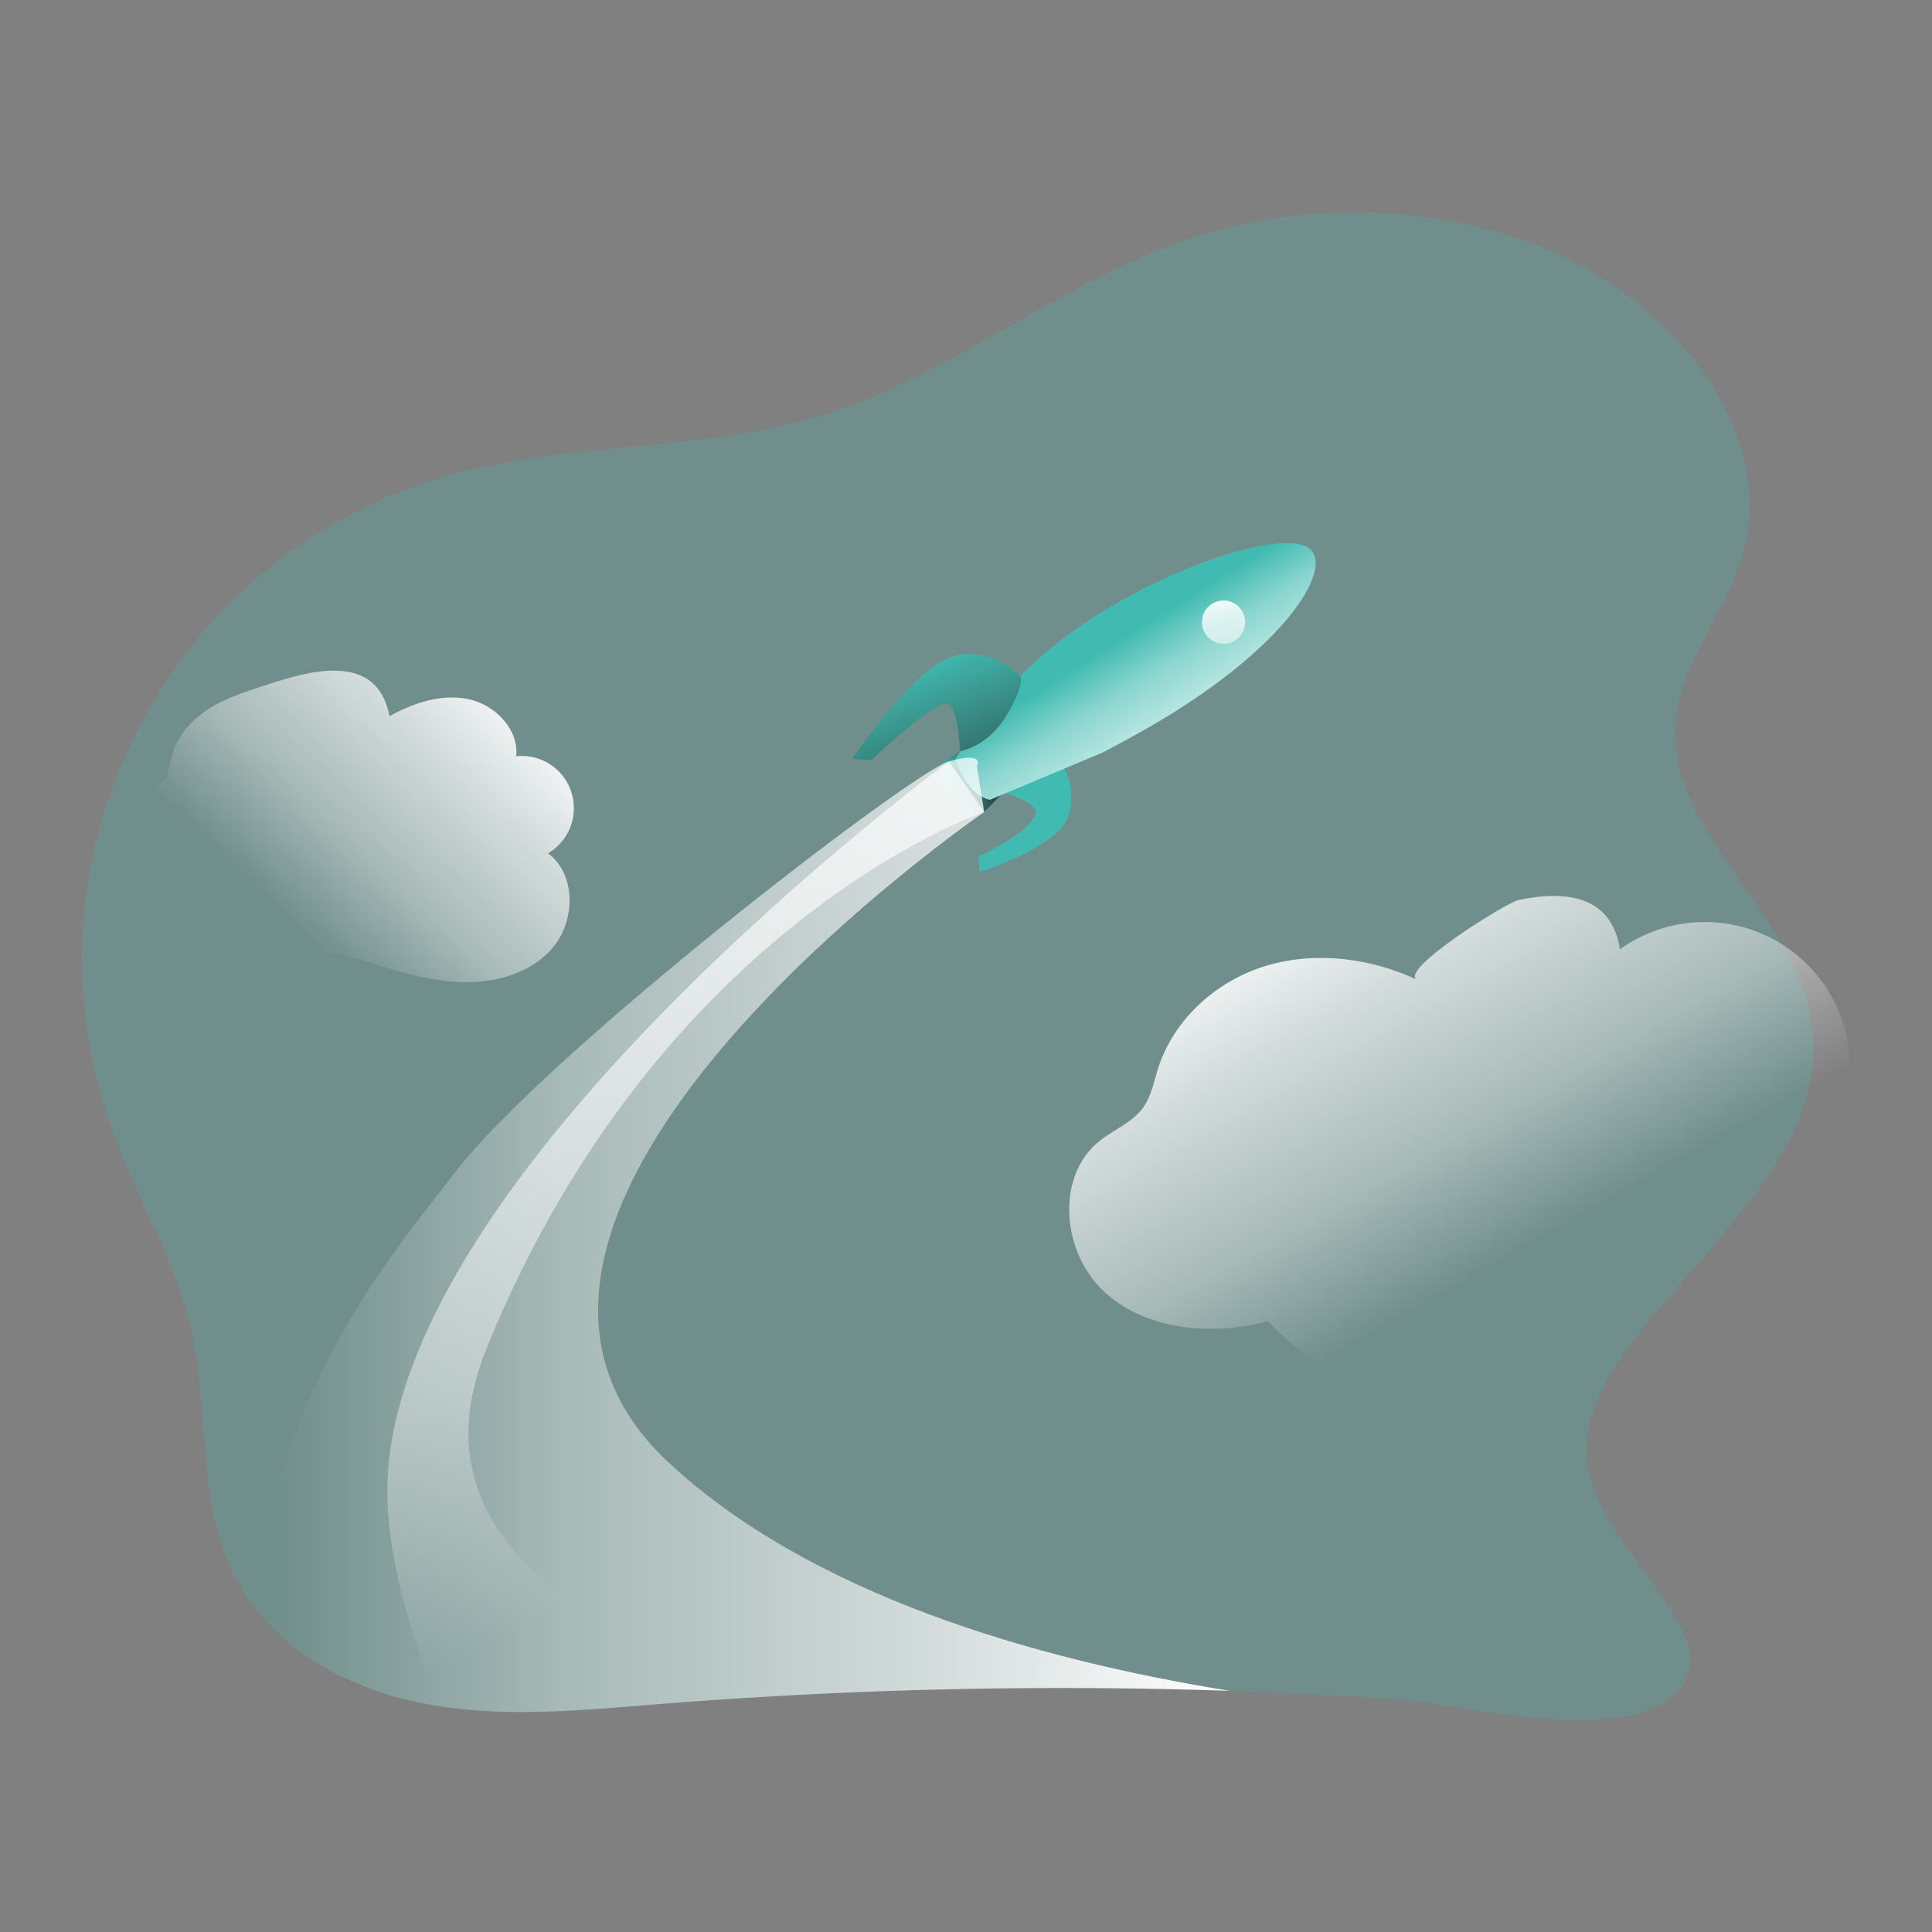 <svg width="500" height="500" viewBox="0 0 500 500" fill="none" xmlns="http://www.w3.org/2000/svg">
<rect x="0" y="0" width="500" height="500" fill="#808080" stroke="none"/>
<path opacity="0.24" d="M436.72 433.28C429.28 454.59 377.1 440.81 361.67 439.77C347.19 438.79 332.7 438.06 318.2 437.59C278.41 436.26 238.54 436.75 198.8 439.08C189.38 439.62 179.96 440.27 170.55 441.03C151.8 442.52 132.8 444.44 114.25 441.67C112.78 441.45 111.3 441.21 109.82 440.92C92.92 437.68 76.23 429.47 65.84 416.09C63.94 413.65 62.26 411.04 60.83 408.29C50.93 389.18 54.27 366.13 49.62 345.13C45.47 326.38 35.06 309.66 28.67 291.54C4.75 223.83 40.25 149.55 107.96 125.63C110.24 124.82 112.54 124.08 114.86 123.41C146.69 114.11 181.2 117.19 212.87 107.42C246.3 97.09 274.14 73.2 307.28 61.93C336.5 52.11 368.21 52.58 397.13 63.25C430.84 75.8 461.34 110.75 450.56 145.08C446.1 159.27 435.12 171.37 433.66 186.18C430.83 215.07 464.18 235.53 468.72 264.2C473.84 296.58 442.22 321.09 422.47 347.26C417.02 354.45 412.23 362.52 410.8 371.42C407.03 394.99 442.28 417.39 436.72 433.28Z" fill="#41BBB1"/>
<path d="M257.07 204.24C257.07 204.24 269.33 207.42 267.99 210.83C266.64 214.24 261 217.72 253.17 221.75L253.45 225.64C253.45 225.64 274.16 219.37 276.61 210.91C278.03 205.9 277.03 200.52 273.92 196.35L257.08 204.23H257.07V204.24Z" fill="#41BBB1"/>
<path d="M253.87 191.21C253.87 191.21 245.5 196.16 244.17 197.28C242.84 198.4 242.86 202.04 246.03 205.87C250.8 211.62 254.74 210.15 254.74 210.15L262.81 201.78L253.88 191.21H253.87Z" fill="#41BBB1"/>
<path d="M253.87 191.21C253.87 191.21 245.5 196.16 244.17 197.28C242.84 198.4 242.86 202.04 246.03 205.87C250.8 211.62 254.74 210.15 254.74 210.15L262.81 201.78L253.88 191.21H253.87Z" fill="url(#paint0_linear_46_2)"/>
<path d="M247.24 196.48C254.85 183.71 264.97 172.61 277 163.87C297.28 148.96 327.24 137.91 337.24 141.07C347.24 144.23 334.56 167.94 292.96 190.67C292.07 191.14 286.11 194.43 285.18 194.83L256.25 206.96C256.25 206.96 250.82 206.69 247.24 196.48Z" fill="#41BBB1"/>
<path d="M247.24 196.48C254.85 183.71 264.97 172.61 277 163.87C297.28 148.96 327.24 137.91 337.24 141.07C347.24 144.23 334.56 167.94 292.96 190.67C292.07 191.14 286.11 194.43 285.18 194.83L256.25 206.96C256.25 206.96 250.82 206.69 247.24 196.48Z" fill="url(#paint1_linear_46_2)"/>
<path d="M264.1 174.99C264.1 174.99 255.11 166.07 245.03 170.49C234.95 174.91 220.48 196.44 220.48 196.44L225.48 196.72C225.48 196.72 242.16 180.88 245.17 182.16C248.18 183.44 248.42 194.38 248.42 194.38C248.42 194.38 255.39 193.48 260.36 185.34C265.33 177.2 264.11 174.99 264.11 174.99H264.1Z" fill="#41BBB1"/>
<path d="M264.1 174.99C264.1 174.99 255.11 166.07 245.03 170.49C234.95 174.91 220.48 196.44 220.48 196.44L225.48 196.72C225.48 196.72 242.16 180.88 245.17 182.16C248.18 183.44 248.42 194.38 248.42 194.38C248.42 194.38 255.39 193.48 260.36 185.34C265.33 177.2 264.11 174.99 264.11 174.99H264.1Z" fill="url(#paint2_linear_46_2)"/>
<path d="M318.2 437.58C278.41 436.25 238.54 436.74 198.8 439.07C189.38 439.61 179.96 440.26 170.55 441.02C151.8 442.51 132.8 444.43 114.25 441.66C112.78 441.44 111.3 441.2 109.82 440.91C92.92 437.67 76.23 429.46 65.84 416.08C70.89 359 103.5 322.14 117.51 303.72C141.04 272.81 235.91 199.8 245.59 197.05C255.18 194.34 252.81 198.26 252.81 198.26L254.71 210.15C252.82 211.45 103.81 314.38 173.2 378.65C209.7 412.46 266.94 429.28 318.19 437.58H318.2Z" fill="url(#paint3_linear_46_2)"/>
<path d="M125.96 348.86C107.61 393.94 144.91 420.37 198.8 439.08C189.38 439.62 179.96 440.27 170.55 441.03C151.8 442.52 132.8 444.44 114.25 441.67C104.06 418.88 99.69 398 100.29 383.23C103.36 301.87 243.43 198.66 245.6 197.06L254.72 210.12C253.13 210.65 170.34 239.77 125.96 348.85V348.86Z" fill="url(#paint4_linear_46_2)"/>
<path d="M316.65 166.61C319.743 166.61 322.25 164.103 322.25 161.01C322.25 157.917 319.743 155.41 316.65 155.41C313.557 155.41 311.05 157.917 311.05 161.01C311.05 164.103 313.557 166.61 316.65 166.61Z" fill="url(#paint5_linear_46_2)"/>
<path d="M366.77 253.56C354.64 247.92 340.54 246.11 327.76 249.92C314.97 253.73 303.84 263.65 299.76 276.36C298.63 279.88 297.99 283.64 295.82 286.67C293.02 290.53 288.24 292.32 284.51 295.32C272.91 304.65 274.94 324.6 286.03 334.54C297.12 344.47 313.83 345.72 328.22 341.92C343.3 358.84 368.58 365.86 390.23 359.14C394.45 365.53 403.69 366.92 410.91 364.33C418.13 361.75 423.79 356.15 429.2 350.72L445.71 334.16C454.94 324.9 464.27 315.5 470.81 304.19C477.35 292.87 480.84 279.2 477.51 266.59C472.19 246.51 451.61 234.55 431.53 239.87C427.11 241.04 422.95 243 419.23 245.67C417.12 232.14 405.89 230.23 393.02 232.91C389.82 233.57 361.68 251.19 366.77 253.57V253.56Z" fill="url(#paint6_linear_46_2)"/>
<path d="M100.79 185.34C106.99 181.93 114.13 179.49 121.1 180.91C128.07 182.33 134.29 188.66 133.59 195.71C141.02 194.93 147.67 200.32 148.45 207.75C149 213.03 146.42 218.15 141.83 220.83C149.23 226.37 148.94 238.55 142.85 245.5C136.76 252.45 126.74 254.78 117.52 254.1C108.3 253.42 99.51 250.16 90.62 247.63C88.24 246.76 85.69 246.5 83.18 246.87C80.46 247.5 78.33 249.49 76.1 251.2C65.95 258.99 52.91 261.99 40.38 259.41C36.37 258.71 32.61 256.98 29.46 254.39C25.23 250.59 23.3 244.81 22.65 239.15C20.92 223.93 28.72 207.19 43.02 201.55C43.02 201.55 44.94 193.6 45.45 192.68C47.05 189.65 49.27 186.99 51.98 184.89C56.83 181.12 63.13 179.13 68.89 177.26C80.07 173.6 97.59 168.47 100.79 185.33V185.34Z" fill="url(#paint7_linear_46_2)"/>
<defs>
<linearGradient id="paint0_linear_46_2" x1="243.374" y1="202.458" x2="262.092" y2="199.434" gradientUnits="userSpaceOnUse">
<stop stop-color="#231F20" stop-opacity="0"/>
<stop offset="0.95" stop-color="#231F20"/>
</linearGradient>
<linearGradient id="paint1_linear_46_2" x1="289.89" y1="164.62" x2="311.18" y2="198.5" gradientUnits="userSpaceOnUse">
<stop offset="0.02" stop-color="white" stop-opacity="0"/>
<stop offset="0.32" stop-color="white" stop-opacity="0.39"/>
<stop offset="0.68" stop-color="white" stop-opacity="0.68"/>
<stop offset="1" stop-color="white"/>
</linearGradient>
<linearGradient id="paint2_linear_46_2" x1="236.78" y1="171.64" x2="259.15" y2="228.76" gradientUnits="userSpaceOnUse">
<stop stop-color="#231F20" stop-opacity="0"/>
<stop offset="0.95" stop-color="#231F20"/>
</linearGradient>
<linearGradient id="paint3_linear_46_2" x1="65.84" y1="319.58" x2="318.2" y2="319.58" gradientUnits="userSpaceOnUse">
<stop offset="0.02" stop-color="white" stop-opacity="0"/>
<stop offset="0.32" stop-color="white" stop-opacity="0.39"/>
<stop offset="0.68" stop-color="white" stop-opacity="0.68"/>
<stop offset="1" stop-color="white"/>
</linearGradient>
<linearGradient id="paint4_linear_46_2" x1="215.27" y1="378.45" x2="112.26" y2="202.61" gradientUnits="userSpaceOnUse">
<stop offset="0.02" stop-color="white" stop-opacity="0"/>
<stop offset="0.32" stop-color="white" stop-opacity="0.39"/>
<stop offset="0.68" stop-color="white" stop-opacity="0.68"/>
<stop offset="1" stop-color="white"/>
</linearGradient>
<linearGradient id="paint5_linear_46_2" x1="321.821" y1="180.593" x2="314.61" y2="153.274" gradientUnits="userSpaceOnUse">
<stop offset="0.02" stop-color="white" stop-opacity="0"/>
<stop offset="0.32" stop-color="white" stop-opacity="0.39"/>
<stop offset="0.68" stop-color="white" stop-opacity="0.68"/>
<stop offset="1" stop-color="white"/>
</linearGradient>
<linearGradient id="paint6_linear_46_2" x1="395.75" y1="325.47" x2="338.94" y2="224.87" gradientUnits="userSpaceOnUse">
<stop offset="0.02" stop-color="white" stop-opacity="0"/>
<stop offset="0.32" stop-color="white" stop-opacity="0.39"/>
<stop offset="0.68" stop-color="white" stop-opacity="0.68"/>
<stop offset="1" stop-color="white"/>
</linearGradient>
<linearGradient id="paint7_linear_46_2" x1="73.81" y1="239.6" x2="135.41" y2="175.45" gradientUnits="userSpaceOnUse">
<stop offset="0.02" stop-color="white" stop-opacity="0"/>
<stop offset="0.32" stop-color="white" stop-opacity="0.39"/>
<stop offset="0.66" stop-color="white" stop-opacity="0.68"/>
<stop offset="1" stop-color="white"/>
</linearGradient>
</defs>
</svg>
